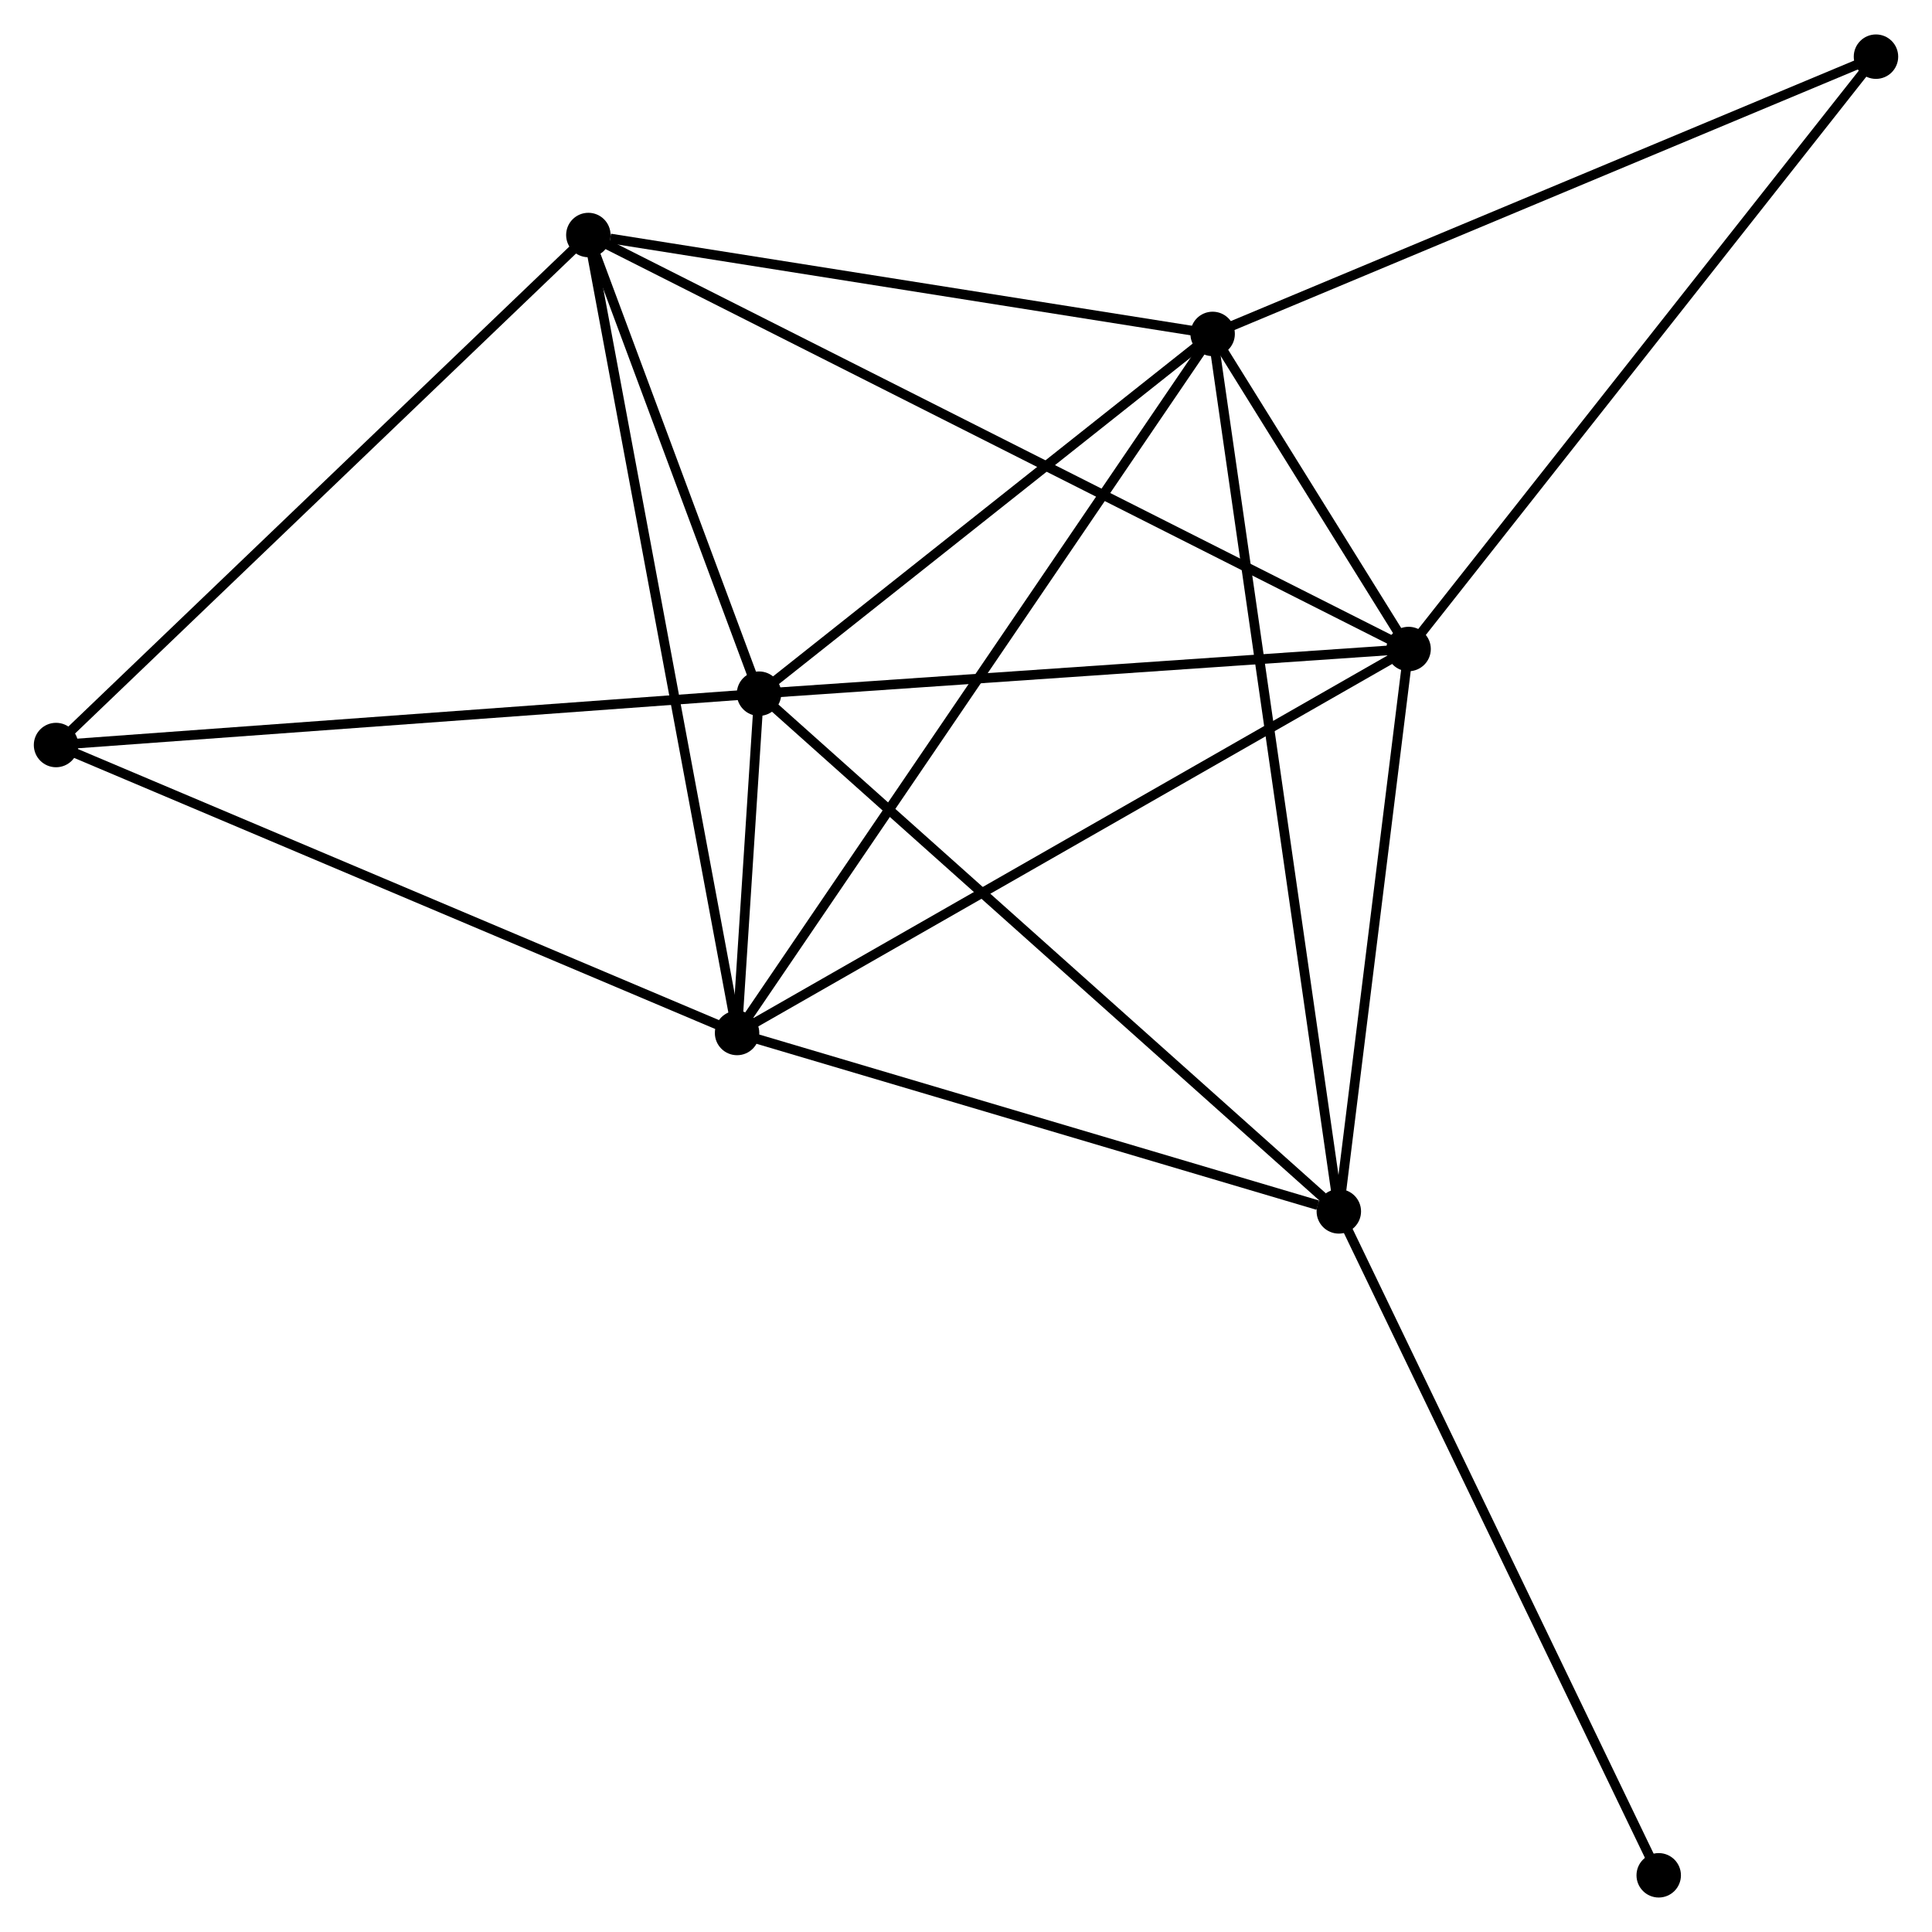<?xml version="1.0" encoding="UTF-8" standalone="no"?>
<!DOCTYPE svg PUBLIC "-//W3C//DTD SVG 1.1//EN"
 "http://www.w3.org/Graphics/SVG/1.1/DTD/svg11.dtd">
<!-- Generated by graphviz version 2.36.0 (20140111.2315)
 -->
<!-- Title: %3 Pages: 1 -->
<svg width="200pt" height="200pt"
 viewBox="0.00 0.00 199.97 199.84" xmlns="http://www.w3.org/2000/svg" xmlns:xlink="http://www.w3.org/1999/xlink">
<g id="graph0" class="graph" transform="scale(1 1) rotate(0) translate(4 195.837)">
<title>%3</title>
<!-- 0 -->
<g id="node1" class="node"><title>0</title>
<ellipse fill="black" stroke="black" cx="74.563" cy="-124.105" rx="1.8" ry="1.8"/>
</g>
<!-- 1 -->
<g id="node2" class="node"><title>1</title>
<ellipse fill="black" stroke="black" cx="72.29" cy="-88.983" rx="1.8" ry="1.8"/>
</g>
<!-- 0&#45;&#45;1 -->
<g id="edge1" class="edge"><title>0&#45;&#45;1</title>
<path fill="none" stroke="black" d="M74.441,-122.216C74.05,-116.175 72.832,-97.349 72.424,-91.055"/>
</g>
<!-- 2 -->
<g id="node3" class="node"><title>2</title>
<ellipse fill="black" stroke="black" cx="141.795" cy="-128.727" rx="1.8" ry="1.8"/>
</g>
<!-- 0&#45;&#45;2 -->
<g id="edge2" class="edge"><title>0&#45;&#45;2</title>
<path fill="none" stroke="black" d="M76.503,-124.238C86.32,-124.913 130.441,-127.946 139.975,-128.602"/>
</g>
<!-- 3 -->
<g id="node4" class="node"><title>3</title>
<ellipse fill="black" stroke="black" cx="121.513" cy="-161.34" rx="1.8" ry="1.8"/>
</g>
<!-- 0&#45;&#45;3 -->
<g id="edge3" class="edge"><title>0&#45;&#45;3</title>
<path fill="none" stroke="black" d="M76.125,-125.344C83.253,-130.997 112.657,-154.316 119.897,-160.058"/>
</g>
<!-- 4 -->
<g id="node5" class="node"><title>4</title>
<ellipse fill="black" stroke="black" cx="134.574" cy="-70.518" rx="1.8" ry="1.8"/>
</g>
<!-- 0&#45;&#45;4 -->
<g id="edge4" class="edge"><title>0&#45;&#45;4</title>
<path fill="none" stroke="black" d="M76.046,-122.78C84.277,-115.431 124.272,-79.717 132.922,-71.993"/>
</g>
<!-- 5 -->
<g id="node6" class="node"><title>5</title>
<ellipse fill="black" stroke="black" cx="56.897" cy="-171.577" rx="1.8" ry="1.8"/>
</g>
<!-- 0&#45;&#45;5 -->
<g id="edge5" class="edge"><title>0&#45;&#45;5</title>
<path fill="none" stroke="black" d="M73.804,-126.144C70.898,-133.953 60.501,-161.894 57.634,-169.598"/>
</g>
<!-- 6 -->
<g id="node7" class="node"><title>6</title>
<ellipse fill="black" stroke="black" cx="1.8" cy="-118.788" rx="1.8" ry="1.8"/>
</g>
<!-- 0&#45;&#45;6 -->
<g id="edge6" class="edge"><title>0&#45;&#45;6</title>
<path fill="none" stroke="black" d="M72.764,-123.973C62.785,-123.244 14.291,-119.701 3.803,-118.934"/>
</g>
<!-- 1&#45;&#45;2 -->
<g id="edge7" class="edge"><title>1&#45;&#45;2</title>
<path fill="none" stroke="black" d="M74.008,-89.965C83.541,-95.416 129.863,-121.904 139.881,-127.633"/>
</g>
<!-- 1&#45;&#45;3 -->
<g id="edge8" class="edge"><title>1&#45;&#45;3</title>
<path fill="none" stroke="black" d="M73.318,-90.494C79.724,-99.911 114.101,-150.445 120.49,-159.837"/>
</g>
<!-- 1&#45;&#45;4 -->
<g id="edge9" class="edge"><title>1&#45;&#45;4</title>
<path fill="none" stroke="black" d="M74.087,-88.45C83.023,-85.801 122.632,-74.058 132.394,-71.164"/>
</g>
<!-- 1&#45;&#45;5 -->
<g id="edge10" class="edge"><title>1&#45;&#45;5</title>
<path fill="none" stroke="black" d="M71.91,-91.025C69.78,-102.452 59.359,-158.367 57.264,-169.607"/>
</g>
<!-- 1&#45;&#45;6 -->
<g id="edge11" class="edge"><title>1&#45;&#45;6</title>
<path fill="none" stroke="black" d="M70.548,-89.72C60.795,-93.843 13.074,-114.021 3.482,-118.077"/>
</g>
<!-- 2&#45;&#45;3 -->
<g id="edge12" class="edge"><title>2&#45;&#45;3</title>
<path fill="none" stroke="black" d="M140.704,-130.48C137.15,-136.196 125.931,-154.236 122.512,-159.734"/>
</g>
<!-- 2&#45;&#45;4 -->
<g id="edge13" class="edge"><title>2&#45;&#45;4</title>
<path fill="none" stroke="black" d="M141.554,-126.79C140.458,-117.952 135.936,-81.497 134.823,-72.522"/>
</g>
<!-- 2&#45;&#45;5 -->
<g id="edge14" class="edge"><title>2&#45;&#45;5</title>
<path fill="none" stroke="black" d="M140.021,-129.622C128.973,-135.198 69.681,-165.125 58.661,-170.687"/>
</g>
<!-- 7 -->
<g id="node8" class="node"><title>7</title>
<ellipse fill="black" stroke="black" cx="190.171" cy="-190.037" rx="1.8" ry="1.8"/>
</g>
<!-- 2&#45;&#45;7 -->
<g id="edge15" class="edge"><title>2&#45;&#45;7</title>
<path fill="none" stroke="black" d="M142.99,-130.242C149.625,-138.651 181.866,-179.511 188.839,-188.349"/>
</g>
<!-- 3&#45;&#45;4 -->
<g id="edge16" class="edge"><title>3&#45;&#45;4</title>
<path fill="none" stroke="black" d="M121.786,-159.443C123.486,-147.623 132.608,-84.194 134.303,-72.404"/>
</g>
<!-- 3&#45;&#45;5 -->
<g id="edge17" class="edge"><title>3&#45;&#45;5</title>
<path fill="none" stroke="black" d="M119.649,-161.635C110.379,-163.104 69.287,-169.614 59.159,-171.219"/>
</g>
<!-- 3&#45;&#45;7 -->
<g id="edge18" class="edge"><title>3&#45;&#45;7</title>
<path fill="none" stroke="black" d="M123.21,-162.049C132.626,-165.985 178.384,-185.11 188.281,-189.247"/>
</g>
<!-- 8 -->
<g id="node9" class="node"><title>8</title>
<ellipse fill="black" stroke="black" cx="167.684" cy="-1.8" rx="1.8" ry="1.8"/>
</g>
<!-- 4&#45;&#45;8 -->
<g id="edge19" class="edge"><title>4&#45;&#45;8</title>
<path fill="none" stroke="black" d="M135.393,-68.819C139.934,-59.395 162,-13.597 166.772,-3.692"/>
</g>
<!-- 5&#45;&#45;6 -->
<g id="edge20" class="edge"><title>5&#45;&#45;6</title>
<path fill="none" stroke="black" d="M55.535,-170.272C47.979,-163.032 11.259,-127.85 3.317,-120.241"/>
</g>
</g>
</svg>
